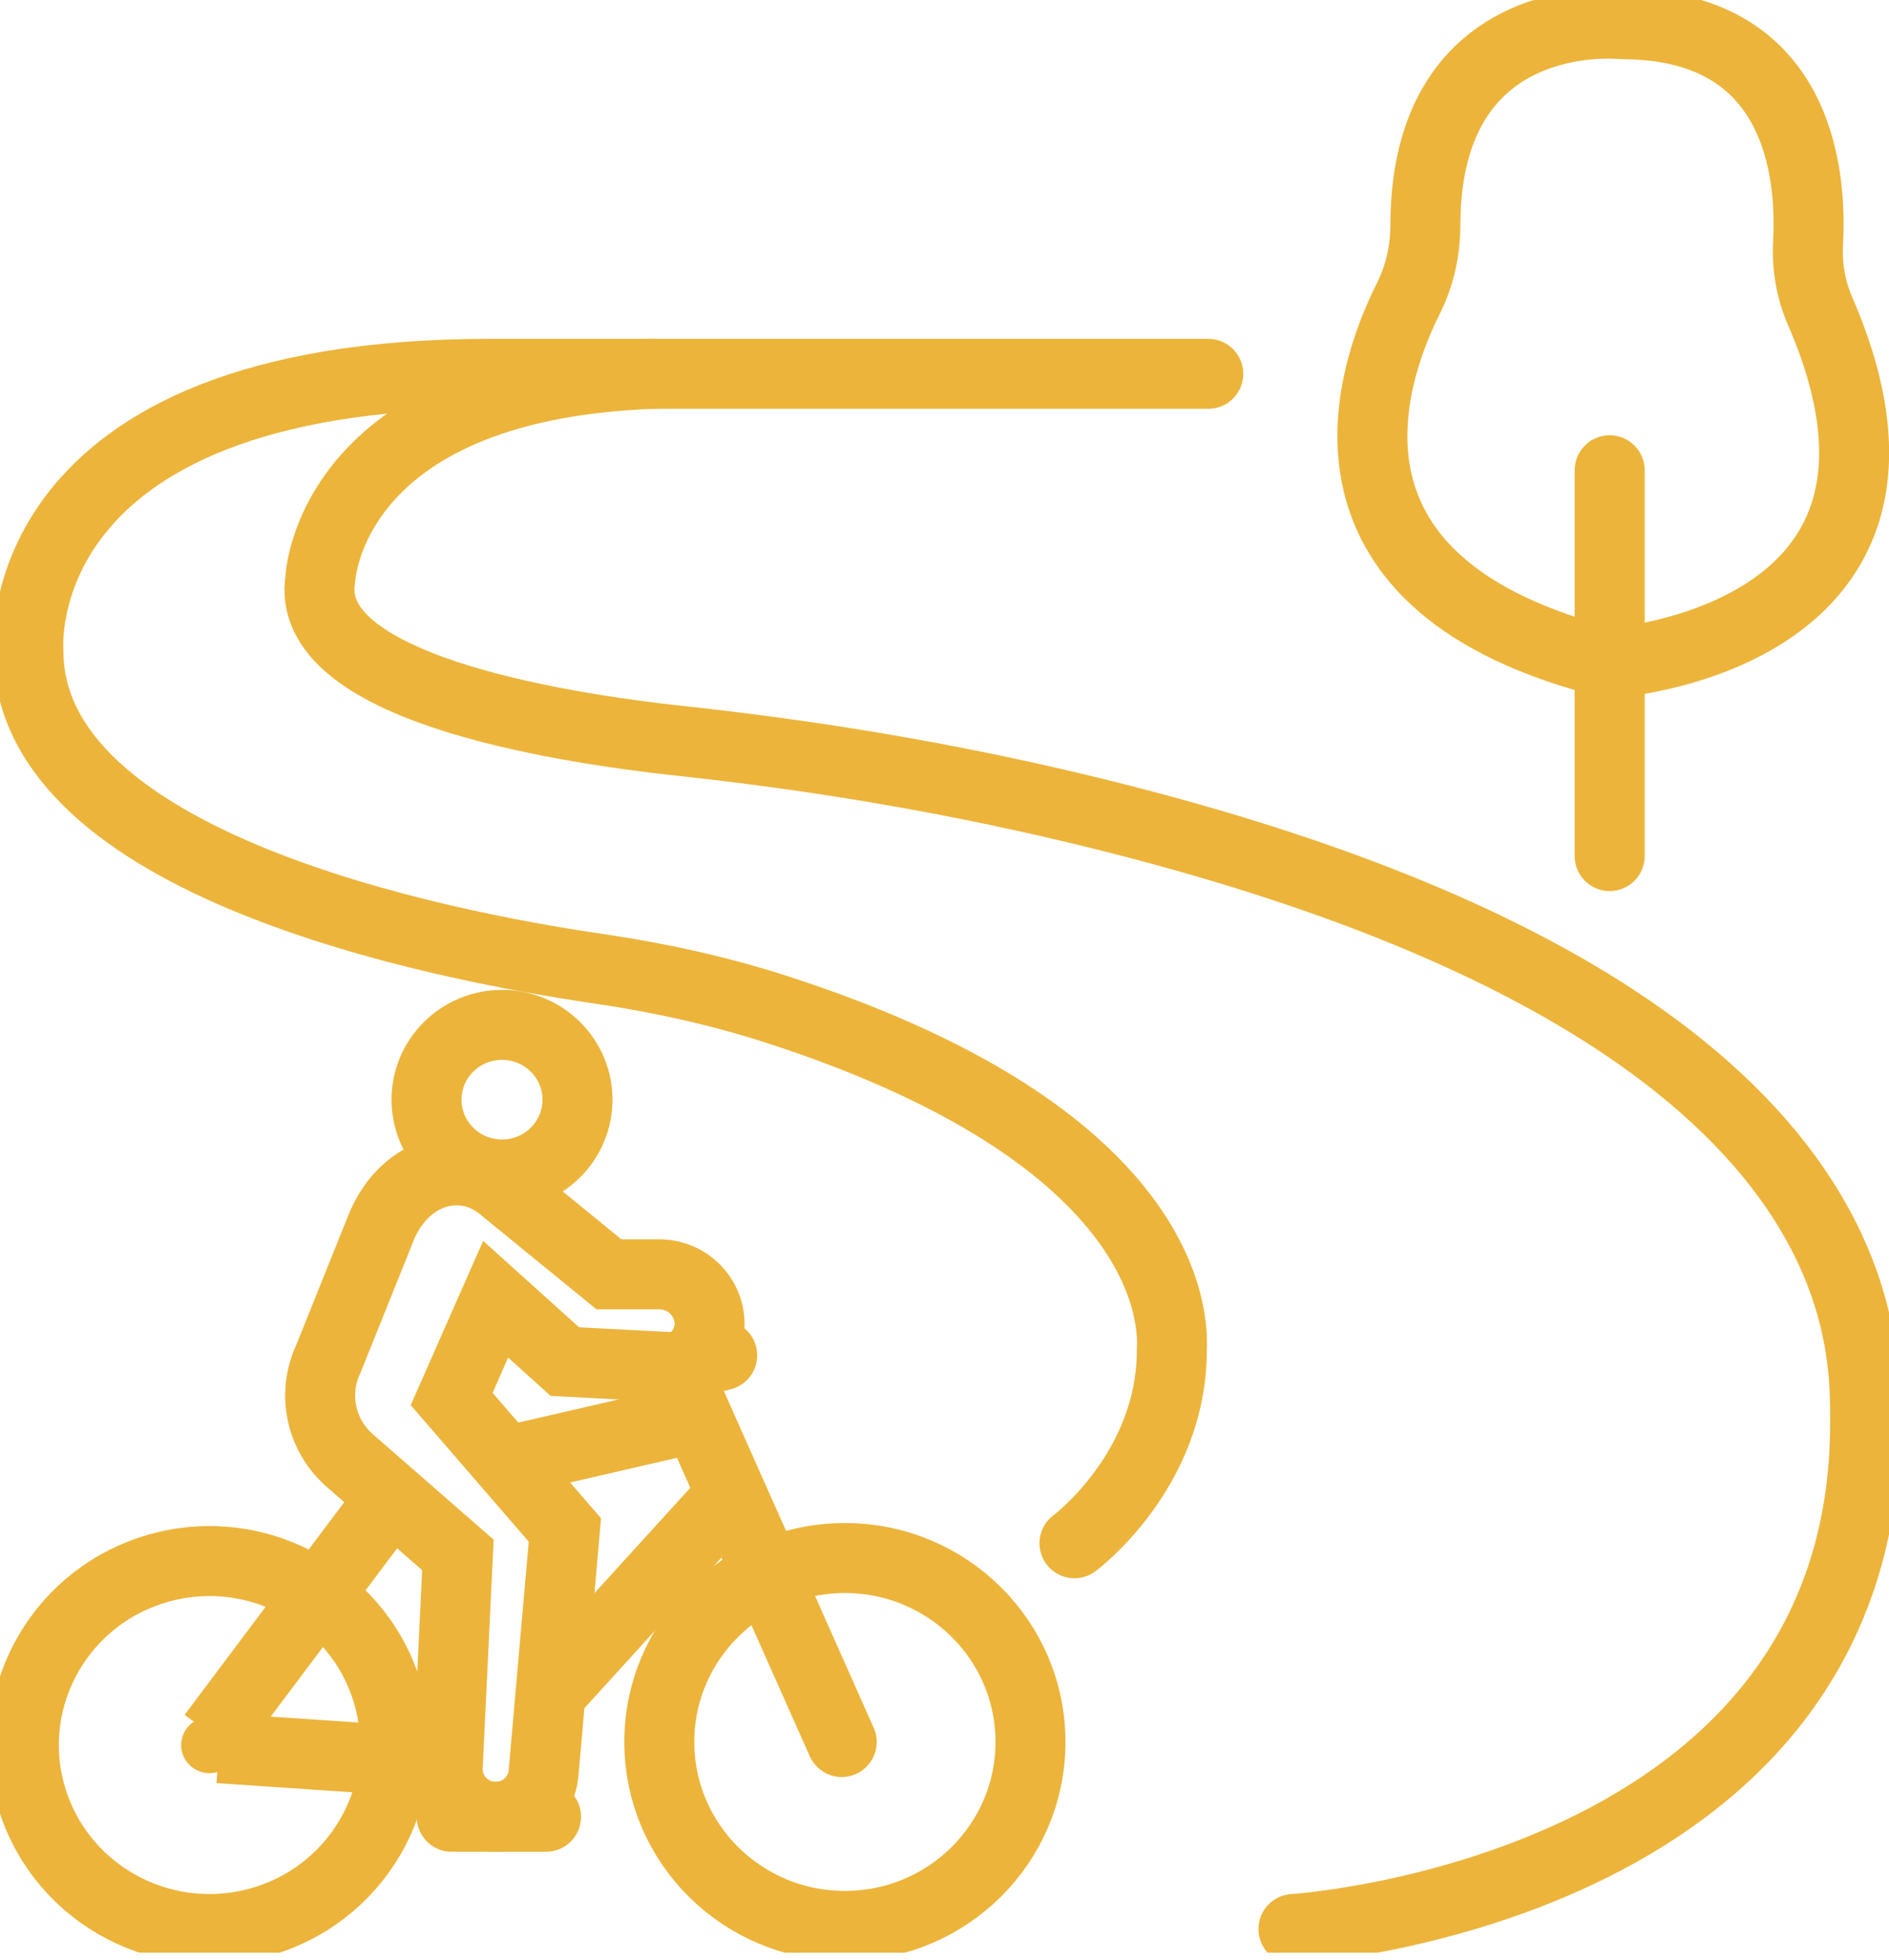 <svg width="54" height="56" viewBox="0 0 54 56" fill="none" xmlns="http://www.w3.org/2000/svg">
<g clip-path="url(#clip0_4_93)">
<path d="M24.152 55.035C27.082 55.035 29.458 52.682 29.458 49.779C29.458 46.875 27.082 44.522 24.152 44.522C21.222 44.522 18.847 46.875 18.847 49.779C18.847 52.682 21.222 55.035 24.152 55.035Z" stroke="#ECB43A" stroke-width="2" stroke-miterlimit="10"/>
<path d="M7.347 54.948C10.18 54.205 11.867 51.327 11.117 48.52C10.366 45.714 7.462 44.042 4.63 44.785C1.797 45.529 0.109 48.407 0.86 51.213C1.61 54.019 4.515 55.692 7.347 54.948Z" stroke="#ECB43A" stroke-width="2" stroke-miterlimit="10"/>
<path d="M6.797 49.868C6.797 50.31 6.434 50.669 5.987 50.669C5.541 50.669 5.178 50.31 5.178 49.868C5.178 49.425 5.541 49.066 5.987 49.066C6.434 49.066 6.797 49.425 6.797 49.868Z" fill="#ECB43A"/>
<path d="M6.257 49.956L11.274 50.296L12.806 50.399" stroke="#ECB43A" stroke-width="2" stroke-miterlimit="10"/>
<path d="M6.078 49.602L9.082 45.599L11.2 42.784" stroke="#ECB43A" stroke-width="2" stroke-miterlimit="10"/>
<path d="M19.931 40.499L14.454 41.761" stroke="#ECB43A" stroke-width="2" stroke-miterlimit="10"/>
<path d="M15.609 48.532L21.033 42.573" stroke="#ECB43A" stroke-width="2" stroke-miterlimit="10"/>
<path d="M15.876 32.936C16.719 32.101 16.719 30.748 15.876 29.913C15.034 29.078 13.668 29.078 12.825 29.913C11.982 30.748 11.982 32.101 12.825 32.936C13.668 33.771 15.034 33.771 15.876 32.936Z" stroke="#ECB43A" stroke-width="2" stroke-miterlimit="10"/>
<path d="M24.062 49.779L19.296 39.073L20.645 38.73" stroke="#ECB43A" stroke-width="2" stroke-miterlimit="10" stroke-linecap="round"/>
<path d="M19.206 39.087C19.802 39.087 20.285 38.431 20.285 37.84C20.285 37.053 19.64 36.415 18.846 36.415H17.407L14.349 33.92C13.27 33.029 11.651 33.385 10.931 34.989L9.388 38.829C8.917 39.827 9.167 41.012 10.002 41.74L13.09 44.433L12.799 50.493C12.762 51.269 13.387 51.917 14.17 51.917C14.882 51.917 15.476 51.378 15.538 50.675L16.148 43.72L12.911 39.978L14.169 37.127L16.147 38.909L19.564 39.087" stroke="#ECB43A" stroke-width="2" stroke-miterlimit="10"/>
<path d="M12.912 51.916H15.609" stroke="#ECB43A" stroke-width="2" stroke-miterlimit="10" stroke-linecap="round"/>
<path d="M30.716 44.1C30.716 44.1 33.498 42.033 33.498 38.587C33.498 38.27 34.089 32.682 22.195 28.842C20.527 28.304 18.811 27.931 17.075 27.677C12.488 27.005 0.813 24.697 0.813 18.606C0.813 18.606 0.117 10.682 14.026 10.682H34.54" stroke="#ECB43A" stroke-width="2" stroke-linecap="round" stroke-linejoin="round"/>
<path d="M36.975 55.124C36.975 55.124 53.318 54.09 53.318 40.655C53.318 38.186 53.596 28.529 30.657 23.076C26.983 22.203 23.255 21.582 19.498 21.177C15.778 20.778 8.643 19.606 9.158 16.54C9.158 16.54 9.372 11.028 18.652 10.683" stroke="#ECB43A" stroke-width="2" stroke-linecap="round" stroke-linejoin="round"/>
<path d="M46.015 24.463V13.438" stroke="#ECB43A" stroke-width="2" stroke-linecap="round" stroke-linejoin="round"/>
<path d="M46.015 18.951C46.015 18.951 56.122 18.304 52.026 8.879C51.761 8.266 51.65 7.598 51.687 6.933C51.794 4.95 51.432 0.692 46.363 0.692C46.363 0.692 40.758 0.074 40.746 6.434C40.745 7.159 40.589 7.873 40.263 8.522C39.105 10.831 37.144 16.752 46.015 18.951Z" stroke="#ECB43A" stroke-width="2" stroke-linecap="round" stroke-linejoin="round"/>
</g>
<defs>
<clipPath id="clip0_4_93">
<rect width="54" height="55.8" fill="white"/>
</clipPath>
</defs>
</svg>
